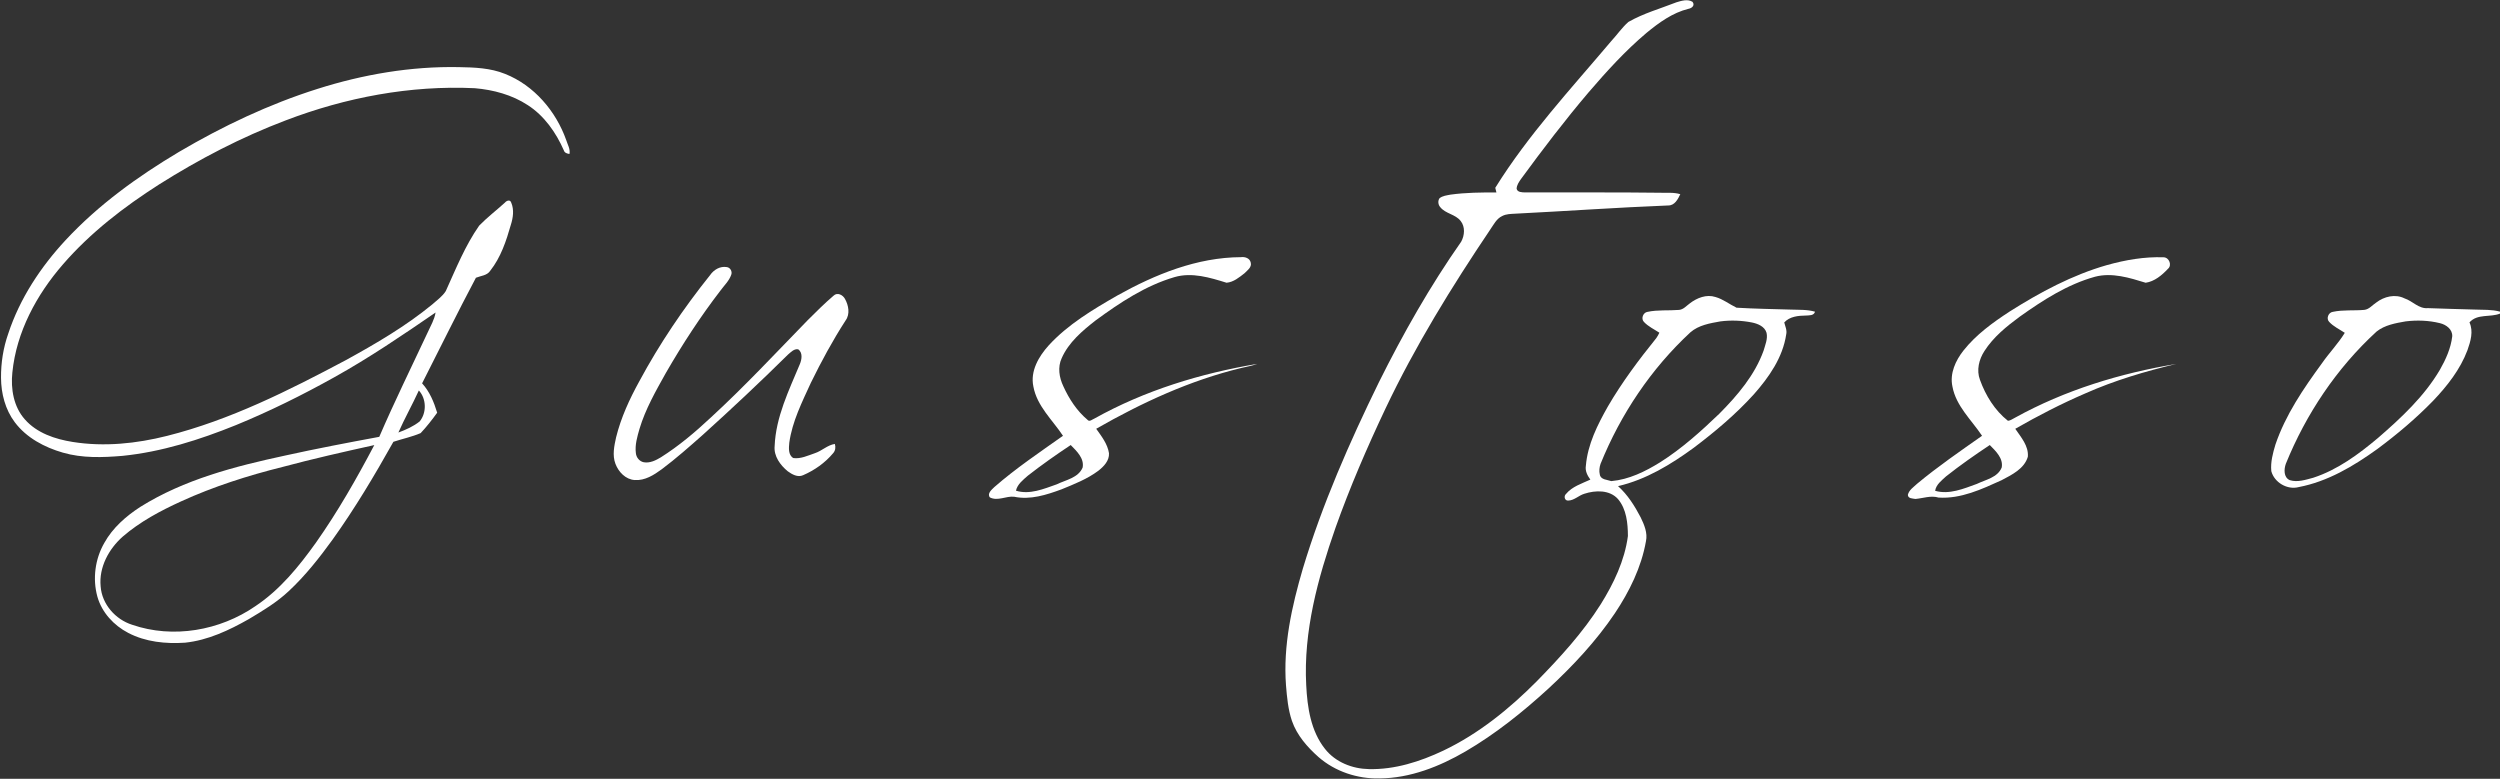 <?xml version="1.0" encoding="UTF-8" ?>
<!DOCTYPE svg PUBLIC "-//W3C//DTD SVG 1.1//EN" "http://www.w3.org/Graphics/SVG/1.1/DTD/svg11.dtd">
<svg width="1390pt" height="433pt" viewBox="0 0 1390 433" version="1.1" xmlns="http://www.w3.org/2000/svg">
<rect x="0" y="0" width="1390" height="433" fill="#333333" stroke="none"/>
<g id="#ffffffff">
<path fill="#ffffff" opacity="1.00" d=" M 905.36 12.21 C 913.76 7.41 923.15 4.78 932.12 1.27 C 934.92 0.42 938.35 -0.66 941.05 1.03 C 942.53 2.98 940.72 4.55 938.83 4.89 C 929.94 7.07 922.39 12.58 915.44 18.30 C 903.66 28.23 893.28 39.67 883.26 51.34 C 870.05 66.88 857.69 83.11 845.65 99.56 C 844.54 101.17 843.31 102.90 843.24 104.93 C 843.71 106.98 846.23 106.91 847.90 106.99 C 872.92 107.08 897.95 106.83 922.97 107.17 C 926.72 107.34 930.60 106.82 934.25 107.98 C 932.91 110.78 931.12 114.31 927.50 114.24 C 899.18 115.36 870.90 117.38 842.60 118.80 C 840.08 118.96 837.45 118.91 835.18 120.14 C 832.05 121.60 830.51 124.86 828.63 127.55 C 807.13 159.48 786.85 192.36 770.33 227.17 C 760.07 248.84 750.55 270.88 742.53 293.47 C 732.72 321.53 724.66 351.00 726.26 381.00 C 726.87 393.30 728.80 406.44 736.69 416.37 C 742.46 423.75 751.87 427.45 761.07 427.62 C 775.48 427.97 789.54 423.47 802.44 417.37 C 822.14 407.98 839.31 394.05 854.60 378.62 C 867.51 365.42 880.07 351.69 889.97 336.03 C 897.21 324.43 903.31 311.70 905.12 298.03 C 905.08 290.95 904.36 283.14 899.62 277.50 C 894.96 272.26 887.05 272.52 880.90 274.53 C 877.76 275.46 875.28 278.24 871.91 278.32 C 869.88 278.45 869.35 275.81 870.69 274.65 C 874.13 270.49 879.50 268.86 884.24 266.66 C 882.61 264.44 881.25 261.84 881.74 258.99 C 882.72 247.09 888.22 236.16 894.02 225.93 C 901.84 212.52 911.16 200.04 920.91 187.98 C 921.56 187.04 922.13 186.04 922.61 184.98 C 919.70 183.06 916.42 181.56 914.02 178.98 C 912.25 177.17 913.56 173.75 916.00 173.40 C 921.76 172.17 927.70 172.79 933.55 172.31 C 936.03 172.09 937.67 169.99 939.59 168.64 C 943.52 165.61 948.82 163.52 953.78 165.13 C 958.06 166.32 961.57 169.18 965.52 171.08 C 975.66 171.69 985.84 171.83 996.01 172.14 C 1000.39 172.31 1004.88 172.04 1009.15 173.31 C 1008.52 175.57 1005.91 175.31 1004.08 175.44 C 999.82 175.51 995.09 175.93 992.04 179.28 C 992.61 181.48 993.68 183.68 993.12 186.00 C 991.22 198.76 983.55 209.73 975.20 219.18 C 965.17 230.26 953.67 239.95 941.76 248.94 C 929.02 258.25 915.16 266.70 899.63 270.29 C 905.00 275.11 908.90 281.31 912.22 287.67 C 914.19 291.75 916.16 296.32 915.15 300.94 C 912.60 315.42 905.97 328.84 897.87 340.98 C 887.43 356.49 874.57 370.20 860.89 382.88 C 846.67 395.90 831.51 408.04 814.83 417.79 C 800.30 426.25 784.02 432.67 767.00 432.81 C 754.78 433.07 742.40 429.03 733.13 420.95 C 726.87 415.40 721.11 408.85 718.32 400.83 C 716.16 394.45 715.56 387.66 715.01 380.98 C 713.36 358.97 718.24 337.12 724.39 316.12 C 735.18 280.38 750.26 246.09 766.64 212.59 C 780.11 185.54 795.06 159.14 812.42 134.38 C 814.34 130.90 814.72 126.13 812.14 122.88 C 809.23 119.08 803.72 118.89 800.76 115.15 C 799.59 113.82 799.35 111.76 800.34 110.26 C 802.04 108.84 804.36 108.65 806.46 108.22 C 814.92 107.05 823.48 106.97 832.01 107.02 C 831.85 106.37 831.53 105.07 831.37 104.42 C 849.73 74.91 873.47 49.35 895.82 22.89 C 899.06 19.39 901.79 15.38 905.36 12.21 M 956.50 178.70 C 950.72 179.73 944.45 180.78 939.88 184.76 C 918.02 205.00 901.08 230.32 889.91 257.89 C 889.25 259.80 889.01 261.90 889.50 263.88 C 890.02 266.80 893.64 266.69 895.87 267.50 C 905.69 266.64 914.76 262.16 923.02 257.04 C 935.07 249.42 945.72 239.84 955.97 229.99 C 966.04 219.85 975.66 208.58 980.56 194.94 C 981.46 191.76 982.96 188.41 982.20 185.05 C 981.17 181.49 977.34 179.96 974.04 179.29 C 968.27 178.16 962.32 177.95 956.50 178.70 Z" />
<path fill="#ffffff" opacity="1.00" d=" M 176.61 49.39 C 201.93 41.37 228.47 36.81 255.08 37.32 C 263.75 37.47 272.65 37.77 280.81 41.08 C 296.92 47.45 309.11 61.78 314.83 77.92 C 315.60 80.44 317.17 82.87 316.63 85.61 C 315.33 85.43 313.91 85.02 313.49 83.60 C 309.14 73.69 302.63 64.36 293.41 58.43 C 284.67 52.71 274.30 49.92 263.97 49.04 C 228.14 47.35 192.23 54.17 158.81 66.95 C 134.20 76.27 110.75 88.49 88.51 102.52 C 68.93 115.02 50.27 129.36 35.01 146.98 C 20.33 163.86 9.12 184.58 6.87 207.11 C 5.92 216.20 7.54 226.13 13.80 233.15 C 20.50 240.82 30.68 244.18 40.46 245.73 C 57.95 248.52 75.85 246.65 92.93 242.34 C 127.98 233.50 160.49 217.13 192.25 200.26 C 208.97 191.08 225.57 181.39 240.35 169.25 C 242.94 166.90 245.96 164.84 247.85 161.84 C 253.48 149.45 258.59 136.64 266.43 125.44 C 270.88 120.87 275.99 116.97 280.72 112.67 C 281.67 111.51 283.66 110.76 284.26 112.71 C 285.92 116.64 285.28 121.05 284.03 125.00 C 281.47 133.98 278.43 143.14 272.56 150.55 C 270.81 153.25 267.33 153.31 264.61 154.43 C 254.32 173.84 244.65 193.56 234.69 213.14 C 238.89 217.73 241.29 223.58 243.07 229.47 C 240.22 233.40 237.22 237.27 233.88 240.81 C 229.01 242.90 223.76 243.98 218.73 245.64 C 208.30 264.25 197.37 282.62 184.94 299.98 C 177.60 310.12 169.80 320.03 160.62 328.59 C 153.98 334.86 146.11 339.60 138.30 344.24 C 127.35 350.45 115.60 355.99 102.93 357.33 C 92.19 358.06 80.95 356.95 71.28 351.88 C 63.26 347.72 56.61 340.53 54.14 331.73 C 51.40 321.79 52.86 310.78 58.00 301.85 C 62.64 293.49 70.01 287.03 77.95 281.87 C 102.34 266.59 130.64 259.29 158.51 253.29 C 175.89 249.45 193.37 246.12 210.87 242.88 C 219.33 223.26 228.78 204.09 237.83 184.75 C 239.43 181.15 241.57 177.71 242.17 173.76 C 223.80 186.38 205.33 198.94 185.82 209.78 C 168.11 219.66 149.90 228.68 131.13 236.38 C 110.92 244.55 89.87 251.26 68.10 253.46 C 57.06 254.38 45.70 254.80 34.94 251.66 C 24.73 248.72 14.72 243.42 8.23 234.78 C 2.91 227.73 0.62 218.79 0.57 210.05 C 0.51 201.70 1.82 193.34 4.60 185.46 C 11.02 165.95 22.59 148.46 36.51 133.48 C 54.71 113.90 76.59 98.11 99.48 84.48 C 123.86 70.13 149.60 57.92 176.61 49.39 M 221.50 240.48 C 225.66 238.95 229.85 237.09 233.33 234.32 C 237.29 229.52 237.12 221.70 232.88 217.10 C 229.28 224.99 225.01 232.55 221.50 240.48 M 157.11 259.62 C 137.83 264.43 118.81 270.49 100.72 278.75 C 89.22 284.00 77.89 290.02 68.28 298.32 C 60.47 305.21 54.92 315.43 55.96 326.07 C 56.67 335.92 64.18 344.42 73.45 347.36 C 96.21 355.23 122.31 350.61 141.97 337.04 C 155.71 327.91 166.24 314.91 175.73 301.62 C 187.86 284.41 198.29 266.07 208.11 247.47 C 191.04 251.24 174.00 255.09 157.11 259.62 Z" />
<path fill="#ffffff" opacity="1.00" d=" M 621.17 164.34 C 642.23 152.57 665.52 143.09 689.99 142.98 C 692.22 142.68 694.92 143.55 695.42 146.04 C 696.07 148.63 693.53 150.31 691.96 151.92 C 689.01 154.23 685.82 156.89 681.95 157.20 C 672.70 154.33 662.74 151.26 653.07 154.06 C 636.88 158.80 622.63 168.29 609.15 178.17 C 601.76 183.95 594.18 190.34 590.31 199.13 C 587.97 204.14 588.90 209.91 591.21 214.75 C 594.38 221.73 598.70 228.41 604.61 233.38 C 605.74 234.81 607.32 233.14 608.53 232.70 C 636.50 217.07 667.56 207.60 699.06 202.31 C 696.15 203.43 693.05 203.86 690.04 204.63 C 661.60 211.52 634.80 223.90 609.49 238.40 C 612.44 242.56 615.80 246.82 616.60 252.00 C 616.85 256.13 613.70 259.38 610.68 261.74 C 604.50 266.36 597.24 269.19 590.16 272.09 C 581.83 275.16 572.82 278.07 563.88 276.19 C 559.36 275.68 554.73 278.80 550.36 276.55 C 548.73 274.37 551.41 272.24 552.83 270.83 C 564.81 260.37 578.06 251.48 591.02 242.30 C 585.14 233.44 576.52 225.76 574.55 214.87 C 572.74 206.30 577.56 198.15 583.09 192.02 C 593.79 180.36 607.57 172.16 621.17 164.34 M 571.50 264.46 C 568.87 266.80 565.67 269.19 564.87 272.82 C 572.49 275.20 580.38 271.80 587.54 269.29 C 592.60 266.81 599.53 265.72 601.95 259.94 C 602.91 254.79 598.59 250.78 595.32 247.44 C 587.19 252.83 579.20 258.46 571.50 264.46 Z" />
<path fill="#ffffff" opacity="1.00" d=" M 1171.56 147.36 C 1181.78 144.51 1192.40 142.66 1203.05 143.06 C 1206.05 143.16 1207.79 147.51 1205.36 149.48 C 1202.05 153.01 1197.91 156.50 1192.99 157.21 C 1183.96 154.43 1174.31 151.40 1164.84 153.86 C 1149.47 158.12 1135.88 166.90 1123.00 176.05 C 1115.64 181.47 1108.33 187.38 1103.35 195.16 C 1100.30 199.84 1098.82 205.83 1100.87 211.21 C 1104.00 219.89 1109.11 228.21 1116.42 233.97 C 1117.87 233.86 1119.05 232.84 1120.34 232.25 C 1148.10 216.90 1178.84 207.52 1210.04 202.34 C 1192.79 206.45 1175.70 211.51 1159.46 218.72 C 1146.08 224.48 1133.12 231.17 1120.49 238.41 C 1123.65 243.05 1128.02 247.98 1127.48 253.96 C 1125.51 260.67 1118.56 263.99 1112.84 267.02 C 1101.85 272.00 1090.20 277.47 1077.84 276.65 C 1073.53 275.36 1069.27 277.05 1064.98 277.42 C 1063.44 277.13 1060.86 277.28 1060.77 275.14 C 1061.41 272.38 1064.03 270.79 1065.95 268.94 C 1077.45 259.38 1089.80 250.90 1102.02 242.30 C 1096.14 233.45 1087.54 225.78 1085.55 214.91 C 1083.97 207.64 1087.32 200.41 1091.75 194.82 C 1098.74 186.03 1107.96 179.35 1117.30 173.25 C 1134.26 162.52 1152.17 152.89 1171.56 147.36 M 1081.97 264.90 C 1079.56 267.15 1076.45 269.41 1075.94 272.89 C 1083.78 275.14 1091.81 271.70 1099.12 269.06 C 1104.01 266.68 1110.66 265.54 1112.95 259.94 C 1113.91 254.79 1109.59 250.77 1106.32 247.44 C 1098.00 252.97 1089.80 258.70 1081.97 264.90 Z" />
<path fill="#ffffff" opacity="1.00" d=" M 394.85 152.91 C 396.88 149.99 400.33 147.90 403.99 148.49 C 406.03 148.67 407.28 150.96 406.56 152.81 C 405.37 156.18 402.68 158.68 400.61 161.51 C 389.43 176.03 379.41 191.44 370.25 207.31 C 364.66 217.33 358.87 227.40 355.56 238.45 C 354.32 242.81 352.95 247.34 353.54 251.93 C 353.76 254.35 355.54 256.55 357.97 257.02 C 361.36 257.59 364.60 255.98 367.42 254.28 C 377.44 247.96 386.51 240.28 395.14 232.21 C 413.91 214.98 431.28 196.31 449.04 178.07 C 453.73 173.40 458.42 168.70 463.46 164.40 C 465.55 162.35 468.64 163.97 469.81 166.19 C 471.80 169.74 472.74 174.66 470.16 178.16 C 462.96 189.29 456.65 200.98 450.82 212.88 C 445.94 223.58 440.48 234.35 438.85 246.13 C 438.57 249.01 438.17 252.98 441.09 254.68 C 445.21 255.24 449.22 253.28 453.05 251.98 C 456.98 250.70 460.04 247.46 464.18 246.83 C 464.72 248.61 464.50 250.60 463.20 252.00 C 458.73 257.34 452.88 261.47 446.50 264.22 C 443.52 265.58 440.34 263.74 437.95 262.00 C 433.83 258.60 430.15 253.63 430.70 248.00 C 431.36 231.84 438.62 217.08 444.73 202.42 C 445.81 199.84 446.40 196.08 443.81 194.21 C 441.51 193.81 439.75 195.79 438.15 197.12 C 422.70 212.38 406.86 227.25 390.74 241.79 C 383.33 248.35 375.91 254.91 367.99 260.86 C 363.60 264.07 358.59 267.31 352.90 266.90 C 347.84 266.59 343.90 262.41 342.19 257.89 C 340.37 253.13 341.50 247.92 342.56 243.12 C 345.26 232.18 350.02 221.87 355.44 212.03 C 366.68 191.15 380.02 171.41 394.85 152.91 Z" />
<path fill="#ffffff" opacity="1.00" d=" M 1321.20 168.21 C 1325.59 164.83 1331.79 163.32 1336.94 165.91 C 1341.42 167.37 1344.85 171.81 1349.89 171.32 C 1358.60 171.60 1367.31 171.92 1376.03 172.12 C 1380.69 172.29 1385.44 172.03 1390.00 173.27 L 1390.00 174.36 C 1384.50 176.59 1377.43 174.29 1373.03 179.25 C 1375.32 184.28 1373.63 189.78 1371.91 194.70 C 1367.87 205.43 1360.67 214.60 1352.83 222.82 C 1343.26 232.67 1332.71 241.56 1321.68 249.74 C 1308.55 259.19 1294.17 267.75 1278.08 270.82 C 1271.75 272.51 1264.51 268.27 1262.85 261.97 C 1262.35 256.96 1263.71 251.97 1265.13 247.21 C 1270.75 230.62 1280.77 215.99 1291.03 201.95 C 1295.04 196.16 1300.02 191.07 1303.70 185.05 C 1300.77 183.10 1297.46 181.59 1295.04 178.98 C 1293.21 177.16 1294.58 173.68 1297.08 173.38 C 1302.83 172.16 1308.75 172.82 1314.57 172.29 C 1317.27 171.97 1319.03 169.61 1321.20 168.21 M 1337.52 178.69 C 1331.93 179.68 1325.95 180.70 1321.40 184.32 C 1299.26 204.59 1282.17 230.13 1270.91 257.90 C 1269.84 260.91 1269.65 265.41 1273.08 266.95 C 1277.39 268.32 1281.92 266.75 1286.12 265.64 C 1299.75 261.20 1311.47 252.50 1322.32 243.37 C 1335.18 232.22 1347.90 220.37 1356.60 205.57 C 1359.86 199.84 1362.66 193.65 1363.44 187.05 C 1363.69 183.12 1360.03 180.49 1356.60 179.68 C 1350.38 178.14 1343.85 177.92 1337.52 178.69 Z" />
</g>
</svg>
